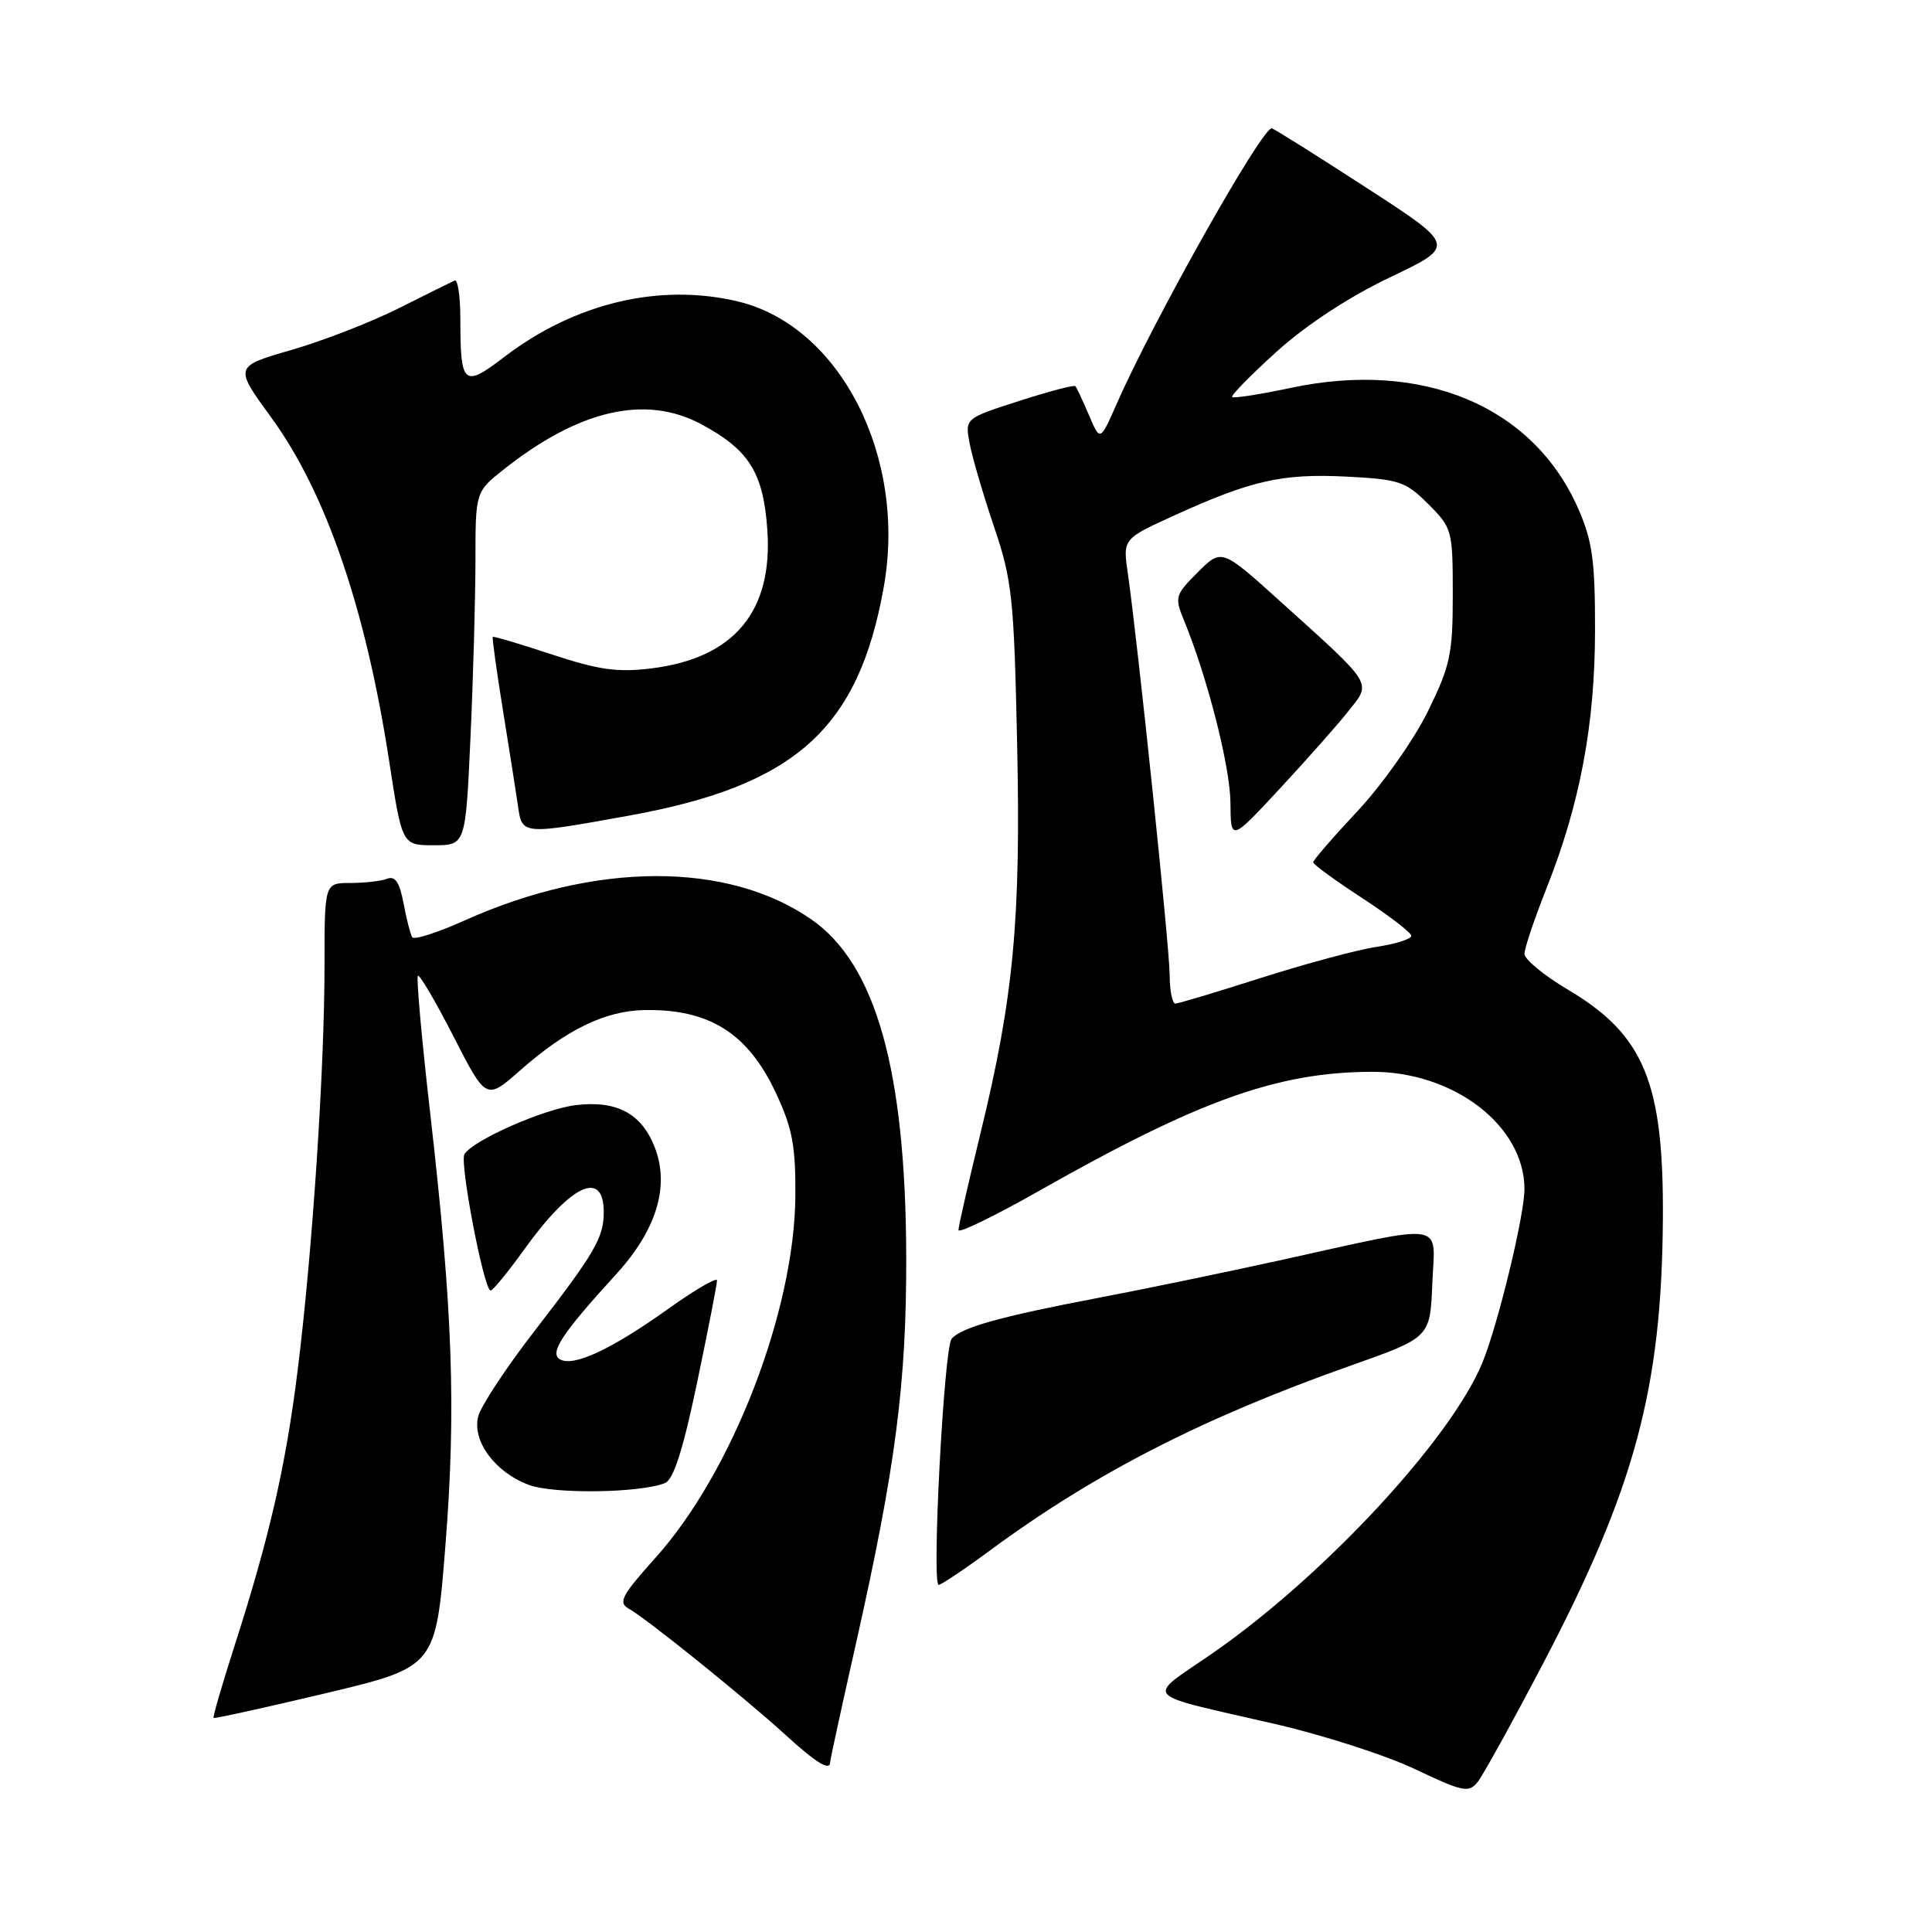 <?xml version="1.0" encoding="UTF-8" standalone="no"?>
<!DOCTYPE svg PUBLIC "-//W3C//DTD SVG 1.1//EN" "http://www.w3.org/Graphics/SVG/1.1/DTD/svg11.dtd" >
<svg xmlns="http://www.w3.org/2000/svg" xmlns:xlink="http://www.w3.org/1999/xlink" version="1.1" viewBox="0 0 256 256">
 <g >
 <path fill="currentColor"
d=" M 204.43 220.50 C 216.62 197.23 220.19 184.00 220.34 161.50 C 220.46 143.38 217.85 137.11 207.72 131.11 C 204.58 129.25 202.00 127.12 202.00 126.39 C 202.00 125.65 203.32 121.74 204.93 117.68 C 209.36 106.52 211.34 95.99 211.35 83.50 C 211.36 74.27 211.00 71.68 209.12 67.39 C 203.16 53.82 188.56 47.68 171.07 51.39 C 166.98 52.26 163.47 52.80 163.27 52.61 C 163.07 52.41 165.74 49.69 169.20 46.56 C 173.13 43.02 178.78 39.32 184.22 36.73 C 192.94 32.57 192.94 32.57 180.92 24.79 C 174.31 20.50 168.72 17.00 168.51 17.00 C 167.15 17.00 152.84 42.43 147.97 53.50 C 145.77 58.50 145.77 58.50 144.29 55.00 C 143.47 53.08 142.66 51.35 142.49 51.17 C 142.31 50.98 138.95 51.87 135.01 53.14 C 127.86 55.44 127.86 55.44 128.48 58.75 C 128.82 60.56 130.27 65.53 131.71 69.78 C 134.11 76.87 134.36 79.20 134.77 98.32 C 135.29 121.83 134.32 132.13 129.91 150.21 C 128.31 156.76 127.00 162.51 127.00 162.99 C 127.00 163.47 131.84 161.11 137.75 157.76 C 158.91 145.77 169.29 142.06 181.78 142.02 C 192.64 141.98 202.00 149.18 202.00 157.56 C 202.00 161.06 198.45 175.68 196.40 180.62 C 192.18 190.79 175.35 208.89 160.69 219.05 C 151.72 225.25 150.84 224.26 169.00 228.45 C 175.32 229.91 183.65 232.59 187.50 234.42 C 193.85 237.44 194.62 237.59 195.80 236.12 C 196.51 235.23 200.39 228.20 204.43 220.50 Z  M 110.00 233.48 C 110.00 233.20 111.54 226.11 113.43 217.73 C 118.68 194.38 120.12 183.27 120.08 166.51 C 120.01 141.81 116.05 127.74 107.50 121.82 C 96.40 114.13 78.92 114.18 61.60 121.95 C 58.00 123.57 54.86 124.58 54.62 124.19 C 54.38 123.80 53.86 121.77 53.47 119.68 C 52.95 116.92 52.36 116.03 51.30 116.44 C 50.49 116.75 48.30 117.00 46.42 117.00 C 43.00 117.00 43.00 117.00 43.00 127.92 C 43.00 141.63 41.40 165.84 39.45 181.50 C 37.86 194.31 35.70 203.72 31.00 218.32 C 29.40 223.32 28.18 227.51 28.30 227.63 C 28.42 227.75 35.09 226.28 43.13 224.37 C 57.74 220.89 57.74 220.89 59.02 204.79 C 60.45 186.63 60.00 173.71 57.00 147.48 C 55.88 137.70 55.15 129.52 55.37 129.30 C 55.59 129.08 57.72 132.70 60.10 137.35 C 64.42 145.80 64.42 145.80 68.96 141.80 C 75.04 136.44 80.18 133.94 85.36 133.84 C 94.00 133.67 99.14 136.92 102.85 144.91 C 105.00 149.52 105.44 151.90 105.39 158.50 C 105.27 173.74 97.03 195.06 86.90 206.36 C 82.37 211.41 81.87 212.35 83.31 213.15 C 85.67 214.47 98.64 224.92 104.00 229.81 C 108.19 233.63 110.00 234.74 110.00 233.48 Z  M 131.25 205.39 C 145.09 195.20 159.35 187.89 179.00 180.94 C 189.50 177.23 189.50 177.23 189.79 170.06 C 190.14 161.75 192.09 162.04 169.50 167.02 C 162.35 168.59 151.55 170.83 145.50 171.98 C 132.57 174.44 127.31 175.91 126.09 177.41 C 125.08 178.66 123.43 210.00 124.38 210.00 C 124.72 210.00 127.81 207.93 131.25 205.39 Z  M 88.10 196.52 C 89.24 196.08 90.49 192.17 92.37 183.20 C 93.83 176.21 95.02 170.12 95.01 169.66 C 95.01 169.20 92.07 170.91 88.50 173.46 C 80.97 178.84 75.91 181.18 74.17 180.10 C 72.78 179.25 74.53 176.62 81.62 168.87 C 86.96 163.03 88.75 157.25 86.79 152.11 C 85.05 147.55 81.74 145.77 76.26 146.44 C 72.03 146.96 62.68 151.08 61.54 152.94 C 60.87 154.02 64.13 171.00 65.01 171.00 C 65.31 171.00 67.35 168.51 69.53 165.47 C 75.67 156.93 80.00 154.92 80.00 160.62 C 80.00 163.99 78.84 165.99 70.83 176.36 C 67.06 181.23 63.70 186.33 63.36 187.70 C 62.54 190.96 65.62 195.11 70.09 196.76 C 73.42 197.99 84.72 197.84 88.10 196.52 Z  M 62.34 97.75 C 62.70 89.91 62.99 79.38 63.00 74.33 C 63.00 65.17 63.00 65.17 66.75 62.20 C 76.75 54.28 85.55 52.26 92.92 56.21 C 99.24 59.60 101.13 62.60 101.67 70.13 C 102.45 81.00 97.30 87.19 86.36 88.56 C 81.85 89.12 79.39 88.78 73.16 86.73 C 68.95 85.34 65.41 84.28 65.30 84.39 C 65.19 84.49 65.79 88.83 66.63 94.04 C 67.47 99.24 68.37 104.96 68.63 106.75 C 69.18 110.64 69.13 110.64 83.32 108.08 C 105.37 104.10 113.75 96.60 117.10 77.80 C 120.19 60.55 111.34 43.20 97.80 39.95 C 87.44 37.47 76.20 40.13 66.83 47.29 C 61.44 51.42 61.00 51.05 61.00 42.33 C 61.00 39.31 60.66 36.98 60.25 37.17 C 59.84 37.35 56.50 39.01 52.83 40.85 C 49.16 42.69 42.75 45.18 38.59 46.38 C 31.02 48.57 31.02 48.57 35.96 55.35 C 43.18 65.25 48.47 80.67 51.57 100.87 C 53.28 112.00 53.28 112.00 57.48 112.00 C 61.69 112.00 61.69 112.00 62.34 97.75 Z  M 154.99 129.25 C 154.99 125.64 150.78 85.31 149.44 75.95 C 148.78 71.40 148.78 71.40 155.64 68.28 C 165.81 63.65 169.91 62.73 178.36 63.15 C 185.41 63.51 186.25 63.79 189.25 66.79 C 192.42 69.96 192.50 70.25 192.50 78.79 C 192.50 86.69 192.18 88.20 189.16 94.34 C 187.32 98.07 183.15 103.97 179.91 107.44 C 176.66 110.91 174.00 113.98 174.00 114.26 C 174.00 114.54 176.93 116.67 180.50 119.00 C 184.07 121.33 187.00 123.58 187.00 124.00 C 187.00 124.43 184.94 125.08 182.43 125.46 C 179.92 125.83 173.06 127.68 167.18 129.55 C 161.31 131.43 156.16 132.97 155.75 132.98 C 155.34 132.99 155.00 131.31 154.99 129.25 Z  M 178.67 94.23 C 181.75 90.35 182.12 90.94 169.68 79.72 C 161.87 72.67 161.87 72.67 158.71 75.83 C 155.70 78.84 155.62 79.13 156.90 82.24 C 160.00 89.79 163.00 101.58 163.04 106.36 C 163.08 111.50 163.08 111.50 169.58 104.50 C 173.15 100.65 177.25 96.03 178.67 94.23 Z "/>
</g>
</svg>